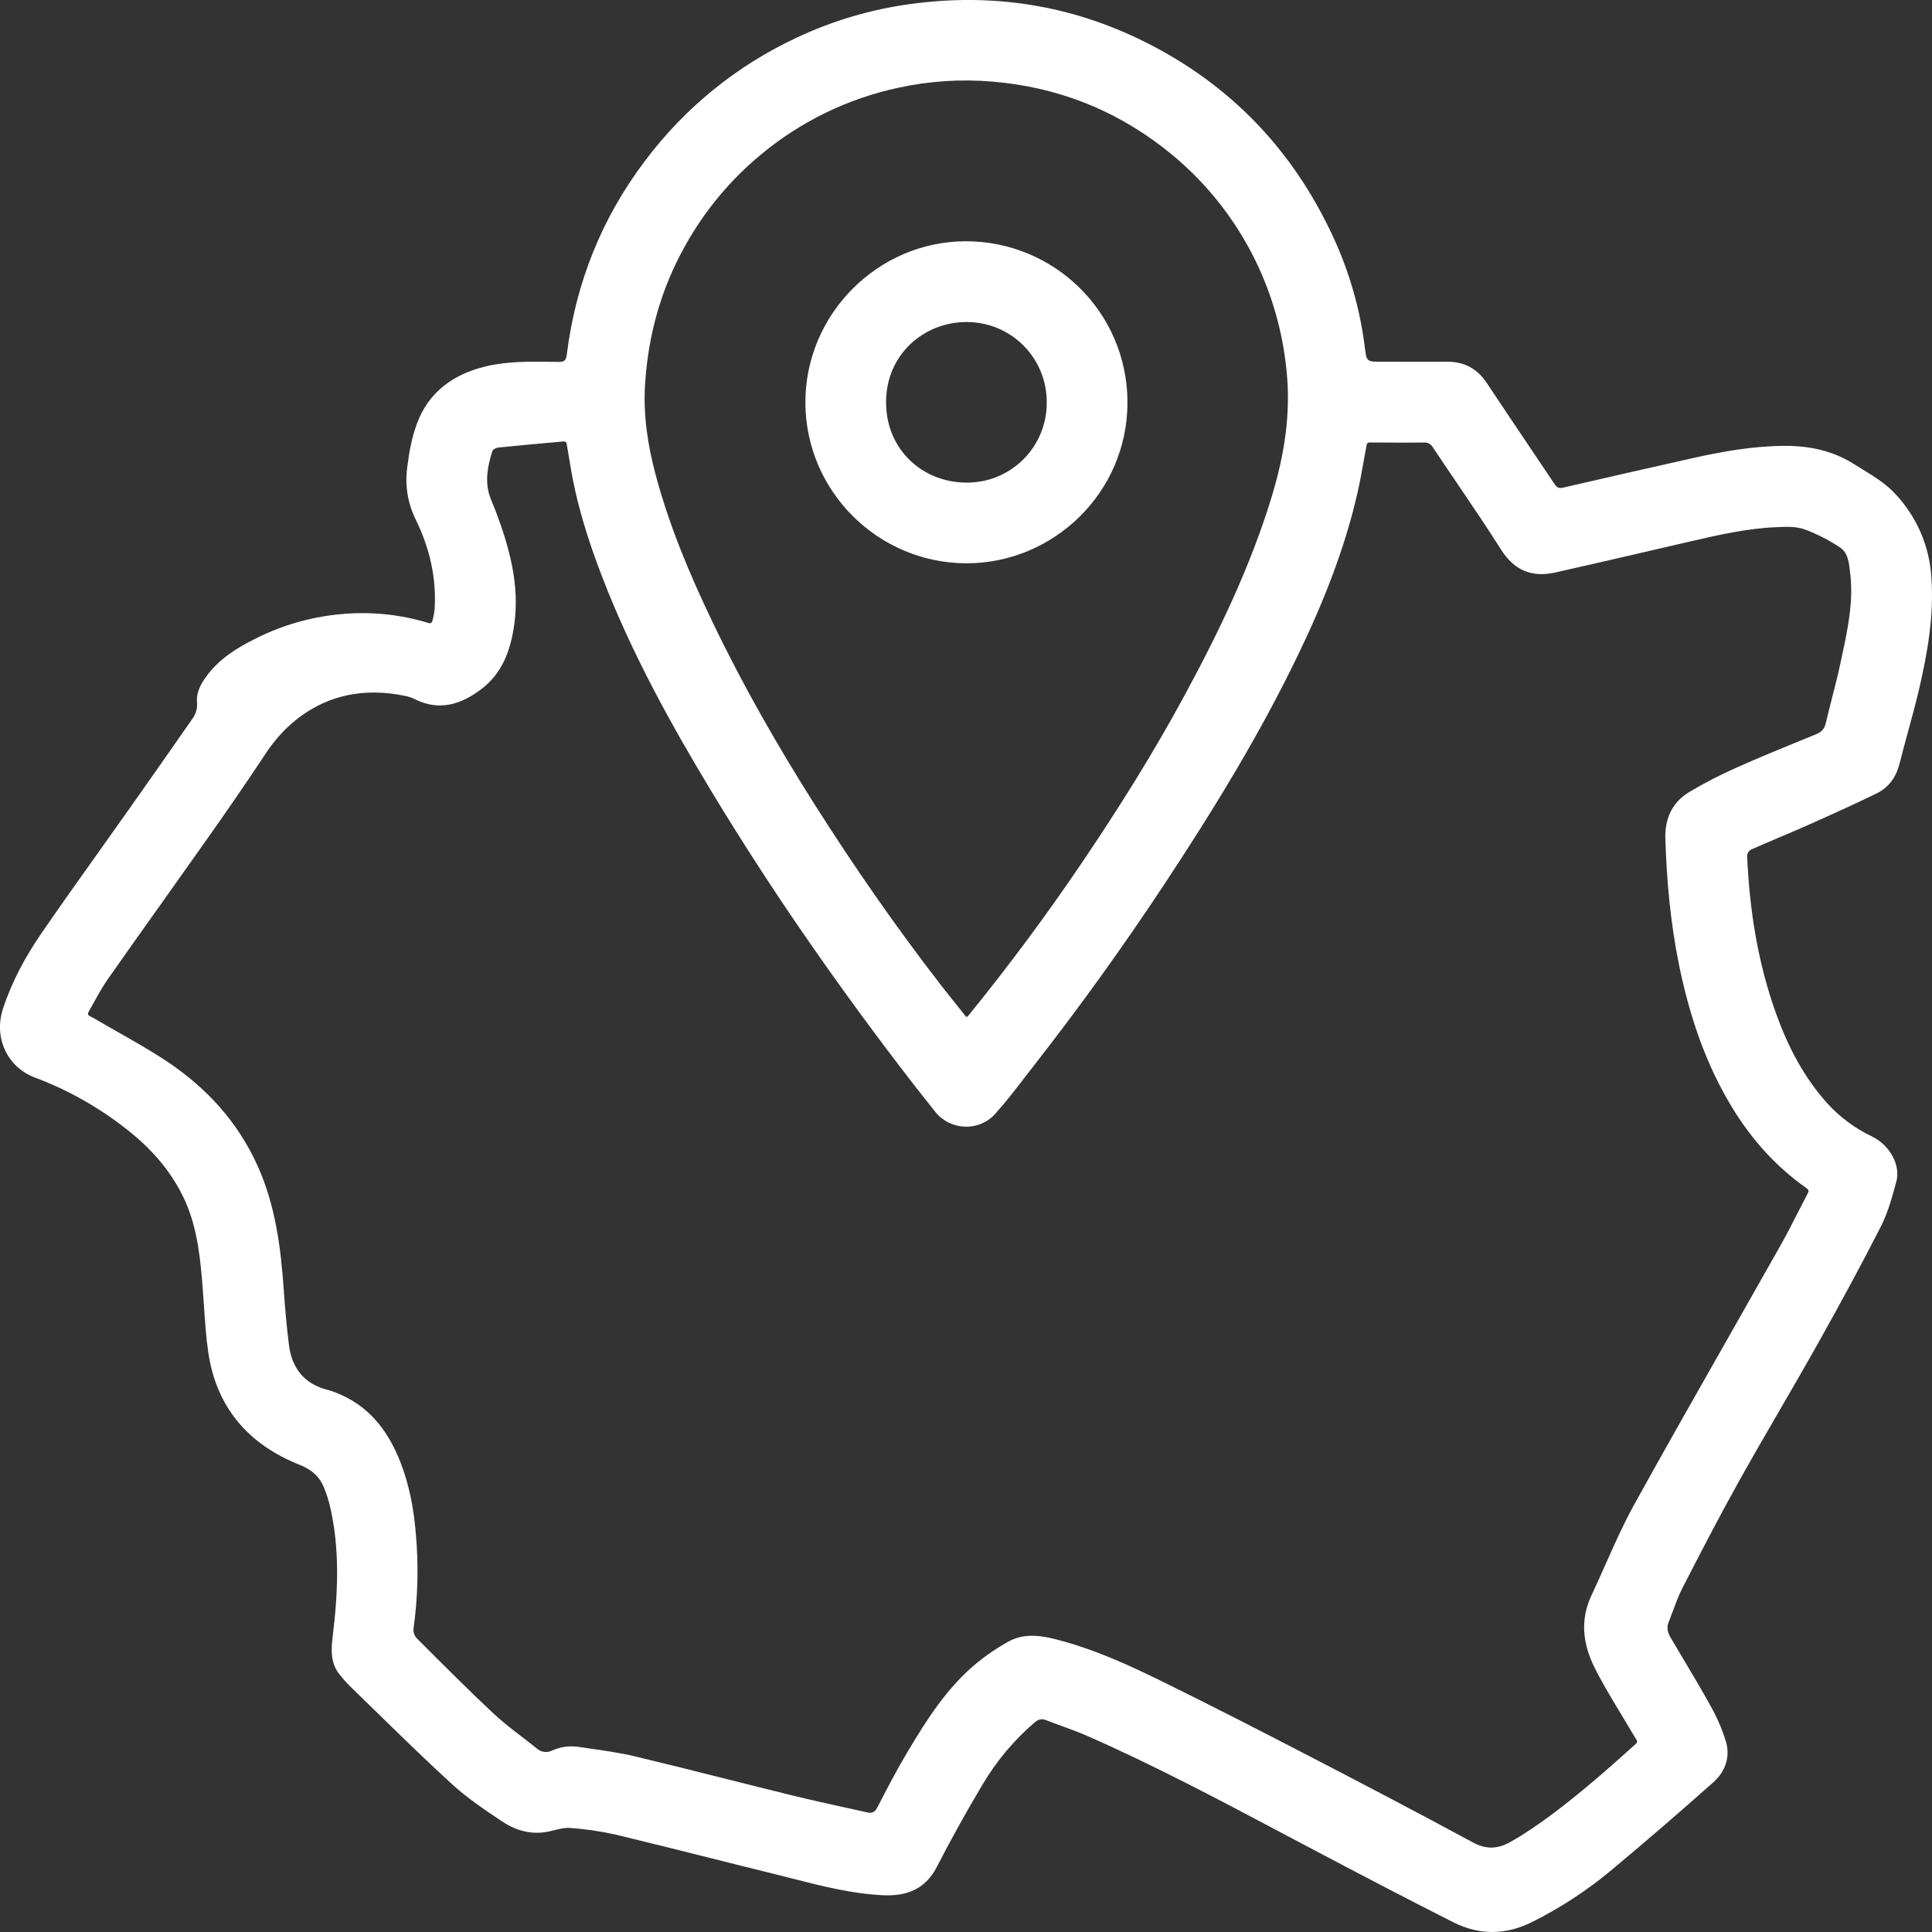 <svg width="61" height="61" viewBox="0 0 61 61" fill="none" xmlns="http://www.w3.org/2000/svg">
<rect x="0" y="0" width="61" height="61" fill="#333333" stroke="none"/>
<path fill-rule="evenodd" clip-rule="evenodd" d="M13.577 19.678C13.565 19.679 13.553 19.678 13.542 19.674H13.544C12.632 19.394 11.674 19.299 10.726 19.394C9.78 19.485 8.86 19.755 8.015 20.19C7.485 20.458 6.981 20.77 6.603 21.242C6.389 21.511 6.194 21.812 6.219 22.159C6.24 22.347 6.19 22.536 6.079 22.689C5.399 23.666 4.716 24.639 4.031 25.61C3.719 26.051 3.406 26.492 3.092 26.932C2.492 27.774 1.892 28.617 1.307 29.468C0.804 30.201 0.38 30.981 0.098 31.835C-0.218 32.793 0.259 33.703 1.091 34.017C2.213 34.437 3.257 35.04 4.182 35.803C4.887 36.387 5.464 37.074 5.846 37.92C6.246 38.823 6.334 39.788 6.406 40.756C6.418 40.911 6.428 41.067 6.439 41.222C6.471 41.704 6.503 42.187 6.571 42.664C6.82 44.43 7.836 45.606 9.469 46.253C9.851 46.406 10.098 46.629 10.239 46.994C10.306 47.159 10.362 47.329 10.406 47.502C10.739 48.889 10.674 50.288 10.502 51.687C10.452 52.101 10.438 52.499 10.705 52.849C10.832 53.012 10.971 53.166 11.12 53.308C11.379 53.558 11.636 53.81 11.894 54.061C12.676 54.825 13.458 55.588 14.264 56.326C14.751 56.772 15.309 57.146 15.861 57.514C16.295 57.802 16.789 57.94 17.322 57.828C17.381 57.815 17.44 57.8 17.499 57.786C17.666 57.744 17.835 57.701 17.998 57.715C18.488 57.749 18.974 57.821 19.452 57.928C20.426 58.162 21.397 58.406 22.368 58.65C23.054 58.822 23.74 58.995 24.427 59.163C24.629 59.213 24.83 59.264 25.032 59.316C25.969 59.555 26.906 59.794 27.88 59.839C28.613 59.873 29.211 59.66 29.578 58.946C30.028 58.072 30.505 57.212 31.008 56.369C31.446 55.621 32.005 54.952 32.662 54.387C32.781 54.283 32.888 54.255 33.035 54.313C33.198 54.377 33.362 54.437 33.526 54.497C33.798 54.596 34.069 54.696 34.335 54.812C36.429 55.732 38.449 56.802 40.468 57.872C40.818 58.057 41.169 58.243 41.52 58.428C42.97 59.193 44.423 59.954 45.887 60.693C46.714 61.11 47.559 61.1 48.397 60.673C49.265 60.237 50.081 59.705 50.829 59.087C51.934 58.166 53.024 57.227 54.097 56.272C54.475 55.936 54.642 55.468 54.488 54.965C54.366 54.581 54.206 54.211 54.008 53.86C53.725 53.349 53.426 52.847 53.126 52.344C52.998 52.128 52.869 51.912 52.742 51.696C52.654 51.546 52.617 51.39 52.684 51.22C52.731 51.102 52.776 50.983 52.82 50.863C52.911 50.616 53.002 50.368 53.122 50.135C53.698 49.014 54.278 47.893 54.892 46.791C55.319 46.028 55.757 45.271 56.196 44.515C56.606 43.807 57.017 43.099 57.417 42.385C58.094 41.176 58.757 39.959 59.386 38.724C59.611 38.282 59.745 37.786 59.875 37.302L59.875 37.301C60.015 36.783 59.659 36.148 59.104 35.882C58.573 35.63 58.096 35.276 57.7 34.842C56.963 34.028 56.466 33.071 56.092 32.044C55.502 30.419 55.236 28.733 55.163 27.013C55.167 26.975 55.18 26.938 55.2 26.905C55.221 26.873 55.249 26.846 55.282 26.826C55.572 26.698 55.864 26.574 56.156 26.45C56.461 26.32 56.767 26.191 57.071 26.056C57.802 25.73 58.533 25.401 59.253 25.05C59.641 24.861 59.871 24.528 59.978 24.101C60.061 23.769 60.151 23.438 60.242 23.108C60.365 22.659 60.487 22.209 60.593 21.756C60.862 20.596 61.067 19.428 60.98 18.225C60.92 17.249 60.522 16.324 59.855 15.609C59.557 15.281 59.188 15.054 58.817 14.826C58.73 14.773 58.643 14.719 58.556 14.665C57.873 14.228 57.128 14.073 56.337 14.077C55.328 14.083 54.342 14.262 53.362 14.483C52.025 14.783 50.688 15.088 49.352 15.397C49.212 15.43 49.151 15.386 49.079 15.279C48.788 14.842 48.495 14.407 48.201 13.972C47.782 13.349 47.363 12.727 46.949 12.101C46.643 11.639 46.231 11.415 45.678 11.421C45.221 11.425 44.763 11.423 44.305 11.422C44.076 11.421 43.847 11.421 43.618 11.421H43.615C43.158 11.421 43.147 11.421 43.094 10.982C42.944 9.765 42.604 8.578 42.086 7.466C40.82 4.732 38.844 2.668 36.147 1.323C33.804 0.154 31.326 -0.229 28.732 0.129C27.489 0.299 26.279 0.658 25.144 1.193C23.262 2.073 21.625 3.402 20.377 5.063C18.999 6.882 18.18 8.927 17.897 11.186C17.871 11.393 17.813 11.43 17.624 11.427C17.56 11.426 17.496 11.425 17.432 11.424C16.719 11.414 16.003 11.403 15.301 11.577C14.297 11.827 13.534 12.384 13.167 13.369C13.002 13.808 12.915 14.287 12.858 14.757C12.78 15.319 12.873 15.892 13.125 16.401C13.558 17.285 13.786 18.235 13.723 19.233C13.709 19.362 13.684 19.489 13.649 19.613C13.647 19.625 13.642 19.635 13.635 19.645C13.628 19.654 13.619 19.662 13.609 19.667C13.599 19.673 13.588 19.677 13.577 19.678ZM51.689 54.998C51.686 55.018 51.676 55.036 51.661 55.049C51.552 55.146 51.443 55.244 51.335 55.341C51.075 55.573 50.818 55.804 50.556 56.029C49.752 56.715 48.935 57.385 48.037 57.951C47.925 58.021 47.81 58.087 47.695 58.153C47.303 58.376 46.937 58.406 46.507 58.173C44.781 57.24 43.04 56.328 41.296 55.425C39.765 54.632 38.23 53.844 36.683 53.084C35.672 52.588 34.647 52.118 33.556 51.817C32.981 51.659 32.392 51.522 31.83 51.835C31.477 52.032 31.141 52.26 30.829 52.517C29.913 53.276 29.279 54.265 28.678 55.272C28.328 55.855 28.015 56.459 27.703 57.061L27.697 57.072C27.618 57.224 27.524 57.256 27.383 57.224C27.171 57.177 26.958 57.13 26.745 57.083C26.175 56.958 25.605 56.833 25.039 56.694C24.342 56.523 23.646 56.348 22.951 56.173C21.989 55.931 21.027 55.689 20.063 55.458C19.581 55.343 19.088 55.273 18.595 55.203C18.496 55.188 18.397 55.174 18.299 55.16C18.007 55.111 17.709 55.148 17.438 55.267C17.358 55.308 17.268 55.324 17.179 55.312C17.09 55.3 17.007 55.261 16.941 55.2C16.78 55.069 16.614 54.941 16.448 54.814C16.154 54.588 15.86 54.362 15.591 54.11C14.871 53.437 14.173 52.74 13.475 52.043C13.366 51.934 13.258 51.826 13.15 51.718C13.115 51.678 13.089 51.631 13.073 51.581C13.057 51.53 13.051 51.477 13.056 51.424C13.194 50.434 13.219 49.431 13.13 48.434C13.066 47.65 12.925 46.883 12.636 46.149C12.274 45.231 11.72 44.473 10.792 44.05C10.643 43.979 10.488 43.922 10.328 43.879C9.593 43.689 9.216 43.189 9.123 42.465C9.05 41.893 9.001 41.316 8.96 40.74C8.866 39.383 8.696 38.048 8.124 36.789C7.501 35.42 6.528 34.355 5.297 33.53C4.778 33.184 4.233 32.875 3.689 32.566C3.447 32.429 3.205 32.291 2.966 32.151C2.928 32.129 2.889 32.11 2.837 32.083L2.825 32.077C2.815 32.072 2.806 32.065 2.798 32.057C2.791 32.048 2.785 32.038 2.782 32.027C2.779 32.016 2.778 32.005 2.779 31.993C2.78 31.982 2.784 31.971 2.79 31.961C2.845 31.863 2.899 31.766 2.953 31.669C3.096 31.409 3.237 31.154 3.404 30.916C3.988 30.082 4.578 29.253 5.168 28.423C5.622 27.785 6.075 27.148 6.526 26.508C7.133 25.651 7.727 24.786 8.31 23.913C8.317 23.903 8.326 23.889 8.337 23.871C8.591 23.474 9.947 21.354 12.83 21.98C12.931 22.003 13.029 22.039 13.121 22.087C13.877 22.455 14.551 22.241 15.177 21.773C15.866 21.262 16.128 20.516 16.239 19.705C16.411 18.454 16.08 17.282 15.648 16.128C15.623 16.063 15.596 15.998 15.569 15.933C15.529 15.839 15.489 15.745 15.457 15.648C15.306 15.17 15.401 14.702 15.545 14.243C15.562 14.19 15.665 14.138 15.732 14.131C16.281 14.075 16.834 14.024 17.395 13.974C17.53 13.961 17.664 13.949 17.8 13.937C17.821 13.935 17.841 13.941 17.858 13.954C17.875 13.966 17.886 13.985 17.89 14.005C17.904 14.092 17.919 14.173 17.933 14.252C17.956 14.383 17.978 14.507 17.997 14.63C18.19 15.867 18.565 17.053 19.013 18.216C19.936 20.609 21.168 22.846 22.492 25.035C24.289 28.005 26.264 30.854 28.366 33.615C28.749 34.119 29.139 34.617 29.535 35.11C30.003 35.693 30.907 35.74 31.416 35.174C31.749 34.805 32.053 34.41 32.358 34.014C32.456 33.887 32.553 33.76 32.652 33.634C34.097 31.783 35.467 29.879 36.76 27.922C38.306 25.583 39.771 23.196 40.99 20.666C41.782 19.022 42.458 17.333 42.864 15.546C42.943 15.196 43.006 14.843 43.07 14.481C43.096 14.336 43.123 14.19 43.15 14.041C43.154 14.022 43.164 14.004 43.179 13.992C43.194 13.979 43.213 13.972 43.232 13.972H43.59C43.741 13.972 43.892 13.973 44.044 13.974C44.346 13.975 44.648 13.977 44.951 13.972C45.009 13.967 45.067 13.978 45.119 14.005C45.171 14.033 45.214 14.075 45.242 14.126C45.5 14.515 45.763 14.902 46.026 15.289C46.49 15.974 46.955 16.66 47.398 17.359C47.82 18.024 48.382 18.238 49.112 18.074C50.118 17.849 51.124 17.616 52.129 17.382C52.511 17.294 52.892 17.205 53.274 17.117C53.31 17.109 53.346 17.1 53.383 17.092C54.271 16.887 55.161 16.683 56.076 16.645L56.094 16.644C56.385 16.631 56.697 16.618 56.963 16.709C57.359 16.854 57.736 17.046 58.087 17.279C58.341 17.444 58.375 17.738 58.407 18.019C58.41 18.047 58.413 18.074 58.417 18.101C58.525 18.996 58.34 19.86 58.155 20.723C58.141 20.789 58.127 20.855 58.113 20.921C58.035 21.29 57.942 21.655 57.848 22.02C57.779 22.291 57.709 22.561 57.646 22.834C57.606 23.018 57.505 23.114 57.339 23.183C57.179 23.248 57.019 23.314 56.859 23.379C56.185 23.655 55.511 23.931 54.846 24.228C54.331 24.456 53.83 24.714 53.345 25.001C52.797 25.327 52.561 25.846 52.581 26.482C52.622 27.82 52.746 29.148 53.012 30.462C53.341 32.071 53.853 33.61 54.719 35.016C55.32 35.99 56.069 36.828 57.007 37.492C57.03 37.508 57.052 37.526 57.073 37.545C57.087 37.557 57.097 37.574 57.1 37.593C57.104 37.611 57.102 37.63 57.093 37.647C56.997 37.831 56.903 38.016 56.808 38.201C56.615 38.58 56.422 38.959 56.213 39.33C55.665 40.301 55.114 41.271 54.563 42.241C53.562 44.001 52.562 45.76 51.583 47.531C51.256 48.125 50.981 48.744 50.705 49.364C50.556 49.7 50.406 50.036 50.249 50.369C49.885 51.136 49.977 51.899 50.33 52.618C50.569 53.104 50.85 53.57 51.131 54.035C51.252 54.235 51.373 54.434 51.49 54.636C51.537 54.717 51.586 54.796 51.638 54.88C51.651 54.9 51.664 54.921 51.677 54.942C51.687 54.959 51.691 54.979 51.689 54.998ZM30.536 32.097C30.529 32.1 30.519 32.104 30.508 32.109C30.419 31.997 30.329 31.886 30.24 31.774C30.054 31.541 29.867 31.308 29.684 31.071C28.277 29.253 26.968 27.365 25.736 25.423C24.544 23.544 23.442 21.616 22.482 19.609C21.771 18.121 21.131 16.603 20.704 15.002C20.456 14.072 20.308 13.13 20.365 12.165C20.459 10.6 20.866 9.123 21.637 7.751C22.248 6.655 23.056 5.682 24.023 4.882C25.277 3.838 26.766 3.113 28.361 2.771C29.339 2.557 30.342 2.492 31.339 2.577C33.33 2.744 35.129 3.43 36.717 4.654C37.968 5.613 38.975 6.852 39.66 8.272C40.178 9.348 40.503 10.508 40.62 11.697C40.763 13.052 40.552 14.359 40.163 15.647C39.49 17.873 38.485 19.955 37.381 21.992C36.406 23.792 35.32 25.523 34.174 27.218C33.041 28.894 31.837 30.515 30.561 32.084C30.557 32.09 30.549 32.093 30.536 32.097ZM30.491 7.618C27.711 7.621 25.422 9.929 25.429 12.712C25.436 15.507 27.719 17.777 30.509 17.785C33.25 17.793 35.61 15.557 35.598 12.683C35.585 9.853 33.281 7.614 30.491 7.618ZM31.492 15.049C31.183 15.176 30.851 15.24 30.517 15.238C29.141 15.236 27.976 14.21 27.976 12.699C27.976 11.188 29.176 10.168 30.51 10.168C30.843 10.166 31.172 10.229 31.48 10.354C31.789 10.48 32.069 10.665 32.305 10.9C32.541 11.134 32.728 11.414 32.856 11.721C32.984 12.028 33.049 12.358 33.049 12.691C33.053 13.025 32.991 13.357 32.865 13.668C32.74 13.978 32.554 14.26 32.318 14.497C32.082 14.734 31.801 14.922 31.492 15.049Z" fill="white"/>
</svg>
